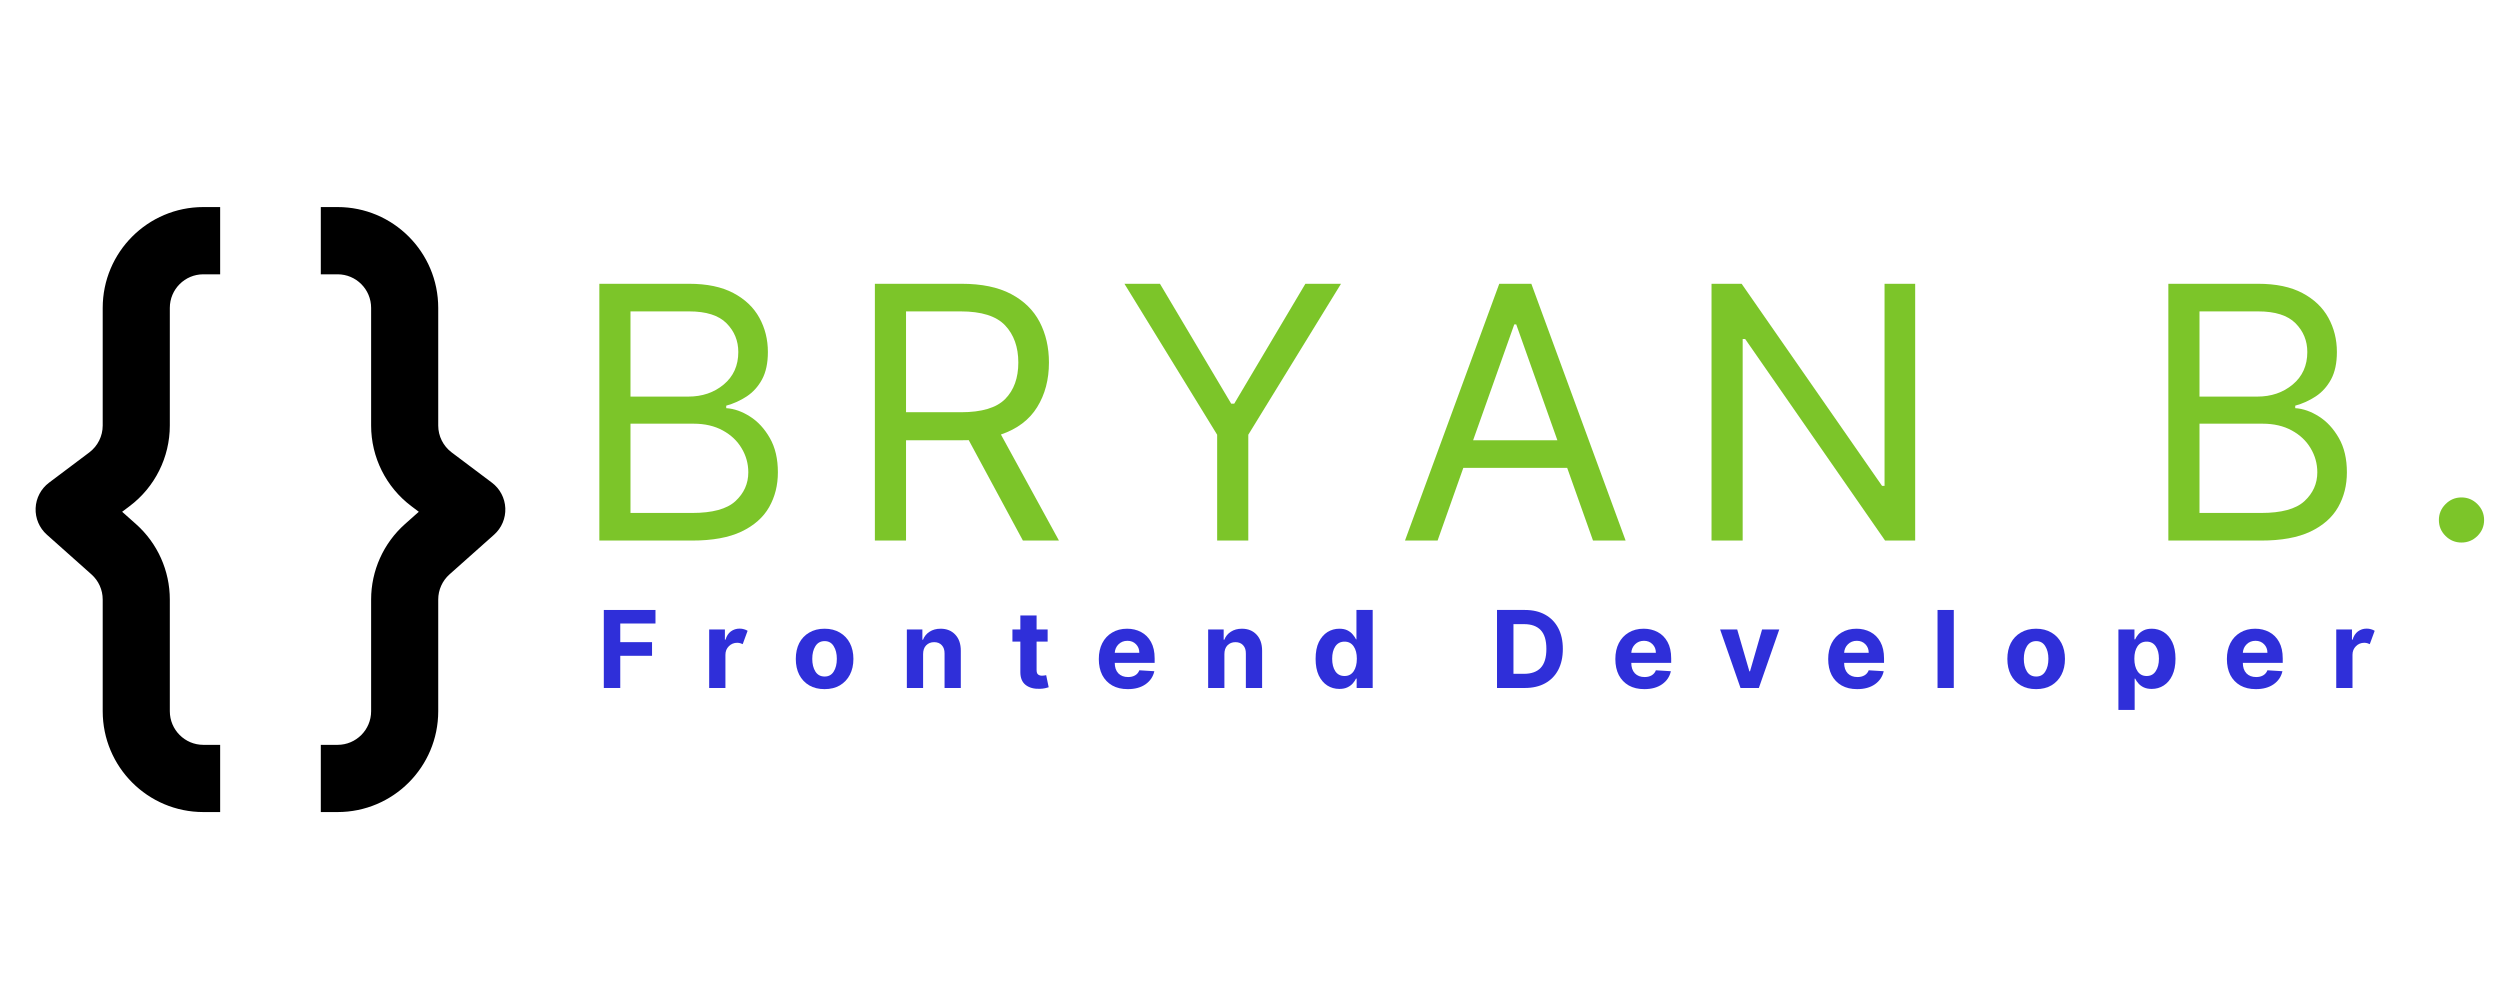 <svg xmlns="http://www.w3.org/2000/svg" xmlns:xlink="http://www.w3.org/1999/xlink" width="500" zoomAndPan="magnify" viewBox="0 0 375 150" height="200" preserveAspectRatio="xMidYMid meet" version="1.0"><defs><g/><clipPath id="c0e23d6211"><path d="M 48 31.059 L 75.82 31.059 L 75.82 121.809 L 48 121.809 Z M 48 31.059 " clip-rule="nonzero"/></clipPath><clipPath id="bc2841e8cd"><path d="M 5.32 31.059 L 34 31.059 L 34 121.809 L 5.32 121.809 Z M 5.32 31.059 " clip-rule="nonzero"/></clipPath></defs><g clip-path="url(#c0e23d6211)"><path fill="#000000" d="M 50.637 41.145 L 48.121 41.145 L 48.121 31.059 L 50.637 31.059 C 58.977 31.059 65.734 37.832 65.734 46.184 L 65.734 63.832 C 65.734 65.418 66.48 66.91 67.75 67.863 L 73.789 72.402 C 74.996 73.309 75.734 74.715 75.797 76.227 C 75.859 77.738 75.242 79.199 74.113 80.203 L 67.426 86.156 C 66.352 87.113 65.734 88.484 65.734 89.926 L 65.734 106.684 C 65.734 115.039 58.977 121.809 50.637 121.809 L 48.121 121.809 L 48.121 111.727 L 50.637 111.727 C 53.418 111.727 55.668 109.469 55.668 106.684 L 55.668 89.926 C 55.668 85.602 57.516 81.488 60.738 78.617 L 62.82 76.766 L 61.711 75.93 C 57.906 73.074 55.668 68.59 55.668 63.832 L 55.668 46.184 C 55.668 43.398 53.418 41.145 50.637 41.145 Z M 50.637 41.145 " fill-opacity="1" fill-rule="evenodd"/></g><g clip-path="url(#bc2841e8cd)"><path fill="#000000" d="M 30.504 41.145 L 33.023 41.145 L 33.023 31.059 L 30.504 31.059 C 22.168 31.059 15.406 37.832 15.406 46.184 L 15.406 63.832 C 15.406 65.418 14.66 66.91 13.395 67.863 L 7.355 72.402 C 6.145 73.309 5.406 74.715 5.344 76.227 C 5.281 77.738 5.902 79.199 7.031 80.203 L 13.715 86.156 C 14.793 87.113 15.406 88.484 15.406 89.926 L 15.406 106.684 C 15.406 115.039 22.168 121.809 30.504 121.809 L 33.023 121.809 L 33.023 111.727 L 30.504 111.727 C 27.727 111.727 25.473 109.469 25.473 106.684 L 25.473 89.926 C 25.473 85.602 23.629 81.488 20.402 78.617 L 18.32 76.766 L 19.434 75.93 C 23.234 73.074 25.473 68.59 25.473 63.832 L 25.473 46.184 C 25.473 43.398 27.727 41.145 30.504 41.145 Z M 30.504 41.145 " fill-opacity="1" fill-rule="evenodd"/></g><g fill="#7cc529" fill-opacity="1"><g transform="translate(85.245, 81.084)"><g><path d="M 4.656 0 L 4.656 -38.516 L 18.125 -38.516 C 20.812 -38.516 23.023 -38.051 24.766 -37.125 C 26.504 -36.207 27.801 -34.973 28.656 -33.422 C 29.508 -31.879 29.938 -30.164 29.938 -28.281 C 29.938 -26.625 29.645 -25.254 29.062 -24.172 C 28.477 -23.098 27.711 -22.25 26.766 -21.625 C 25.816 -21 24.789 -20.535 23.688 -20.234 L 23.688 -19.859 C 24.875 -19.785 26.062 -19.367 27.25 -18.609 C 28.438 -17.859 29.43 -16.781 30.234 -15.375 C 31.035 -13.977 31.438 -12.266 31.438 -10.234 C 31.438 -8.297 31 -6.555 30.125 -5.016 C 29.25 -3.473 27.863 -2.25 25.969 -1.344 C 24.07 -0.445 21.609 0 18.578 0 Z M 9.328 -4.141 L 18.578 -4.141 C 21.617 -4.141 23.781 -4.727 25.062 -5.906 C 26.352 -7.094 27 -8.535 27 -10.234 C 27 -11.535 26.664 -12.738 26 -13.844 C 25.344 -14.957 24.398 -15.848 23.172 -16.516 C 21.941 -17.191 20.484 -17.531 18.797 -17.531 L 9.328 -17.531 Z M 9.328 -21.594 L 17.984 -21.594 C 20.086 -21.594 21.863 -22.195 23.312 -23.406 C 24.77 -24.625 25.5 -26.25 25.5 -28.281 C 25.5 -29.969 24.91 -31.406 23.734 -32.594 C 22.555 -33.781 20.688 -34.375 18.125 -34.375 L 9.328 -34.375 Z M 9.328 -21.594 "/></g></g></g><g fill="#7cc529" fill-opacity="1"><g transform="translate(126.576, 81.084)"><g><path d="M 4.656 0 L 4.656 -38.516 L 17.672 -38.516 C 20.68 -38.516 23.148 -38.004 25.078 -36.984 C 27.016 -35.961 28.445 -34.562 29.375 -32.781 C 30.301 -31 30.766 -28.973 30.766 -26.703 C 30.766 -24.141 30.176 -21.91 29 -20.016 C 27.832 -18.117 26.02 -16.75 23.562 -15.906 L 32.266 0 L 26.859 0 L 18.734 -15.062 C 18.422 -15.051 18.094 -15.047 17.75 -15.047 L 9.328 -15.047 L 9.328 0 Z M 9.328 -19.25 L 17.594 -19.25 C 20.688 -19.25 22.891 -19.91 24.203 -21.234 C 25.516 -22.566 26.172 -24.391 26.172 -26.703 C 26.172 -29.023 25.508 -30.883 24.188 -32.281 C 22.863 -33.676 20.645 -34.375 17.531 -34.375 L 9.328 -34.375 Z M 9.328 -19.25 "/></g></g></g><g fill="#7cc529" fill-opacity="1"><g transform="translate(167.306, 81.084)"><g><path d="M 1.359 -38.516 L 6.688 -38.516 L 17.375 -20.531 L 17.828 -20.531 L 28.5 -38.516 L 33.844 -38.516 L 19.938 -15.875 L 19.938 0 L 15.266 0 L 15.266 -15.875 Z M 1.359 -38.516 "/></g></g></g><g fill="#7cc529" fill-opacity="1"><g transform="translate(209.389, 81.084)"><g><path d="M 6.25 0 L 1.359 0 L 15.5 -38.516 L 20.312 -38.516 L 34.453 0 L 29.562 0 L 25.688 -10.906 L 10.109 -10.906 Z M 11.578 -15.047 L 24.219 -15.047 L 18.047 -32.422 L 17.75 -32.422 Z M 11.578 -15.047 "/></g></g></g><g fill="#7cc529" fill-opacity="1"><g transform="translate(252.073, 81.084)"><g><path d="M 35.203 -38.516 L 35.203 0 L 30.688 0 L 9.703 -30.234 L 9.328 -30.234 L 9.328 0 L 4.656 0 L 4.656 -38.516 L 9.172 -38.516 L 30.234 -8.203 L 30.609 -8.203 L 30.609 -38.516 Z M 35.203 -38.516 "/></g></g></g><g fill="#7cc529" fill-opacity="1"><g transform="translate(298.82, 81.084)"><g/></g></g><g fill="#7cc529" fill-opacity="1"><g transform="translate(320.596, 81.084)"><g><path d="M 4.656 0 L 4.656 -38.516 L 18.125 -38.516 C 20.812 -38.516 23.023 -38.051 24.766 -37.125 C 26.504 -36.207 27.801 -34.973 28.656 -33.422 C 29.508 -31.879 29.938 -30.164 29.938 -28.281 C 29.938 -26.625 29.645 -25.254 29.062 -24.172 C 28.477 -23.098 27.711 -22.25 26.766 -21.625 C 25.816 -21 24.789 -20.535 23.688 -20.234 L 23.688 -19.859 C 24.875 -19.785 26.062 -19.367 27.25 -18.609 C 28.438 -17.859 29.43 -16.781 30.234 -15.375 C 31.035 -13.977 31.438 -12.266 31.438 -10.234 C 31.438 -8.297 31 -6.555 30.125 -5.016 C 29.25 -3.473 27.863 -2.25 25.969 -1.344 C 24.07 -0.445 21.609 0 18.578 0 Z M 9.328 -4.141 L 18.578 -4.141 C 21.617 -4.141 23.781 -4.727 25.062 -5.906 C 26.352 -7.094 27 -8.535 27 -10.234 C 27 -11.535 26.664 -12.738 26 -13.844 C 25.344 -14.957 24.398 -15.848 23.172 -16.516 C 21.941 -17.191 20.484 -17.531 18.797 -17.531 L 9.328 -17.531 Z M 9.328 -21.594 L 17.984 -21.594 C 20.086 -21.594 21.863 -22.195 23.312 -23.406 C 24.77 -24.625 25.5 -26.25 25.5 -28.281 C 25.5 -29.969 24.91 -31.406 23.734 -32.594 C 22.555 -33.781 20.688 -34.375 18.125 -34.375 L 9.328 -34.375 Z M 9.328 -21.594 "/></g></g></g><g fill="#7cc529" fill-opacity="1"><g transform="translate(361.927, 81.084)"><g><path d="M 7.297 0.297 C 6.367 0.297 5.57 -0.031 4.906 -0.688 C 4.238 -1.352 3.906 -2.148 3.906 -3.078 C 3.906 -4.004 4.238 -4.801 4.906 -5.469 C 5.57 -6.133 6.367 -6.469 7.297 -6.469 C 8.223 -6.469 9.02 -6.133 9.688 -5.469 C 10.352 -4.801 10.688 -4.004 10.688 -3.078 C 10.688 -2.148 10.352 -1.352 9.688 -0.688 C 9.02 -0.031 8.223 0.297 7.297 0.297 Z M 7.297 0.297 "/></g></g></g><g fill="#2f2fd9" fill-opacity="1"><g transform="translate(89.556, 103.198)"><g><path d="M 1.016 0 L 1.016 -11.703 L 8.766 -11.703 L 8.766 -9.672 L 3.484 -9.672 L 3.484 -6.875 L 8.25 -6.875 L 8.25 -4.828 L 3.484 -4.828 L 3.484 0 Z M 1.016 0 "/></g></g></g><g fill="#2f2fd9" fill-opacity="1"><g transform="translate(105.407, 103.198)"><g><path d="M 0.969 0 L 0.969 -8.781 L 3.328 -8.781 L 3.328 -7.25 L 3.422 -7.25 C 3.578 -7.789 3.844 -8.203 4.219 -8.484 C 4.602 -8.766 5.039 -8.906 5.531 -8.906 C 5.77 -8.906 5.988 -8.875 6.188 -8.812 C 6.395 -8.758 6.578 -8.68 6.734 -8.578 L 6 -6.578 C 5.883 -6.629 5.758 -6.676 5.625 -6.719 C 5.488 -6.758 5.336 -6.781 5.172 -6.781 C 4.68 -6.781 4.266 -6.609 3.922 -6.266 C 3.578 -5.93 3.406 -5.5 3.406 -4.969 L 3.406 0 Z M 0.969 0 "/></g></g></g><g fill="#2f2fd9" fill-opacity="1"><g transform="translate(118.745, 103.198)"><g><path d="M 4.938 0.172 C 4.051 0.172 3.285 -0.016 2.641 -0.391 C 1.992 -0.773 1.492 -1.305 1.141 -1.984 C 0.797 -2.66 0.625 -3.453 0.625 -4.359 C 0.625 -5.266 0.797 -6.055 1.141 -6.734 C 1.492 -7.41 1.992 -7.938 2.641 -8.312 C 3.285 -8.695 4.051 -8.891 4.938 -8.891 C 5.82 -8.891 6.586 -8.695 7.234 -8.312 C 7.879 -7.938 8.379 -7.41 8.734 -6.734 C 9.086 -6.055 9.266 -5.266 9.266 -4.359 C 9.266 -3.453 9.086 -2.66 8.734 -1.984 C 8.379 -1.305 7.879 -0.773 7.234 -0.391 C 6.586 -0.016 5.82 0.172 4.938 0.172 Z M 4.953 -1.719 C 5.555 -1.719 6.008 -1.969 6.312 -2.469 C 6.625 -2.969 6.781 -3.602 6.781 -4.375 C 6.781 -5.133 6.625 -5.766 6.312 -6.266 C 6.008 -6.773 5.555 -7.031 4.953 -7.031 C 4.336 -7.031 3.875 -6.773 3.562 -6.266 C 3.25 -5.766 3.094 -5.133 3.094 -4.375 C 3.094 -3.602 3.25 -2.969 3.562 -2.469 C 3.875 -1.969 4.336 -1.719 4.953 -1.719 Z M 4.953 -1.719 "/></g></g></g><g fill="#2f2fd9" fill-opacity="1"><g transform="translate(135.059, 103.198)"><g><path d="M 3.406 -5.078 L 3.406 0 L 0.969 0 L 0.969 -8.781 L 3.297 -8.781 L 3.297 -7.234 L 3.391 -7.234 C 3.586 -7.742 3.914 -8.145 4.375 -8.438 C 4.832 -8.738 5.383 -8.891 6.031 -8.891 C 6.945 -8.891 7.68 -8.594 8.234 -8 C 8.785 -7.414 9.062 -6.613 9.062 -5.594 L 9.062 0 L 6.625 0 L 6.625 -5.156 C 6.633 -5.688 6.5 -6.102 6.219 -6.406 C 5.938 -6.719 5.551 -6.875 5.062 -6.875 C 4.57 -6.875 4.172 -6.711 3.859 -6.391 C 3.555 -6.078 3.406 -5.641 3.406 -5.078 Z M 3.406 -5.078 "/></g></g></g><g fill="#2f2fd9" fill-opacity="1"><g transform="translate(151.505, 103.198)"><g><path d="M 5.641 -8.781 L 5.641 -6.953 L 3.984 -6.953 L 3.984 -2.703 C 3.984 -2.359 4.062 -2.129 4.219 -2.016 C 4.375 -1.898 4.57 -1.844 4.812 -1.844 C 4.926 -1.844 5.039 -1.852 5.156 -1.875 C 5.27 -1.895 5.359 -1.91 5.422 -1.922 L 5.797 -0.109 C 5.68 -0.066 5.508 -0.02 5.281 0.031 C 5.062 0.082 4.797 0.113 4.484 0.125 C 3.598 0.156 2.883 -0.035 2.344 -0.453 C 1.812 -0.867 1.547 -1.508 1.547 -2.375 L 1.547 -6.953 L 0.359 -6.953 L 0.359 -8.781 L 1.547 -8.781 L 1.547 -10.875 L 3.984 -10.875 L 3.984 -8.781 Z M 5.641 -8.781 "/></g></g></g><g fill="#2f2fd9" fill-opacity="1"><g transform="translate(164.197, 103.198)"><g><path d="M 4.969 0.172 C 4.07 0.172 3.297 -0.008 2.641 -0.375 C 1.992 -0.75 1.492 -1.27 1.141 -1.938 C 0.797 -2.613 0.625 -3.414 0.625 -4.344 C 0.625 -5.25 0.797 -6.039 1.141 -6.719 C 1.492 -7.406 1.988 -7.938 2.625 -8.312 C 3.258 -8.695 4.008 -8.891 4.875 -8.891 C 5.645 -8.891 6.344 -8.723 6.969 -8.391 C 7.594 -8.066 8.086 -7.57 8.453 -6.906 C 8.816 -6.25 9 -5.426 9 -4.438 L 9 -3.766 L 3.016 -3.766 C 3.016 -3.109 3.191 -2.586 3.547 -2.203 C 3.91 -1.828 4.398 -1.641 5.016 -1.641 C 5.422 -1.641 5.77 -1.723 6.062 -1.891 C 6.363 -2.066 6.578 -2.32 6.703 -2.656 L 8.953 -2.516 C 8.773 -1.703 8.336 -1.051 7.641 -0.562 C 6.941 -0.07 6.051 0.172 4.969 0.172 Z M 3.016 -5.281 L 6.703 -5.281 C 6.703 -5.801 6.535 -6.227 6.203 -6.562 C 5.867 -6.906 5.441 -7.078 4.922 -7.078 C 4.379 -7.078 3.93 -6.898 3.578 -6.547 C 3.234 -6.203 3.047 -5.781 3.016 -5.281 Z M 3.016 -5.281 "/></g></g></g><g fill="#2f2fd9" fill-opacity="1"><g transform="translate(180.254, 103.198)"><g><path d="M 3.406 -5.078 L 3.406 0 L 0.969 0 L 0.969 -8.781 L 3.297 -8.781 L 3.297 -7.234 L 3.391 -7.234 C 3.586 -7.742 3.914 -8.145 4.375 -8.438 C 4.832 -8.738 5.383 -8.891 6.031 -8.891 C 6.945 -8.891 7.68 -8.594 8.234 -8 C 8.785 -7.414 9.062 -6.613 9.062 -5.594 L 9.062 0 L 6.625 0 L 6.625 -5.156 C 6.633 -5.688 6.5 -6.102 6.219 -6.406 C 5.938 -6.719 5.551 -6.875 5.062 -6.875 C 4.57 -6.875 4.172 -6.711 3.859 -6.391 C 3.555 -6.078 3.406 -5.641 3.406 -5.078 Z M 3.406 -5.078 "/></g></g></g><g fill="#2f2fd9" fill-opacity="1"><g transform="translate(196.7, 103.198)"><g><path d="M 4.203 0.141 C 3.535 0.141 2.93 -0.031 2.391 -0.375 C 1.859 -0.719 1.43 -1.223 1.109 -1.891 C 0.797 -2.566 0.641 -3.395 0.641 -4.375 C 0.641 -5.383 0.801 -6.223 1.125 -6.891 C 1.457 -7.555 1.891 -8.055 2.422 -8.391 C 2.961 -8.723 3.555 -8.891 4.203 -8.891 C 4.691 -8.891 5.098 -8.805 5.422 -8.641 C 5.754 -8.473 6.02 -8.266 6.219 -8.016 C 6.426 -7.773 6.586 -7.535 6.703 -7.297 L 6.766 -7.297 L 6.766 -11.703 L 9.203 -11.703 L 9.203 0 L 6.797 0 L 6.797 -1.406 L 6.703 -1.406 C 6.586 -1.164 6.426 -0.926 6.219 -0.688 C 6.008 -0.445 5.738 -0.25 5.406 -0.094 C 5.082 0.062 4.68 0.141 4.203 0.141 Z M 4.984 -1.797 C 5.566 -1.797 6.02 -2.031 6.344 -2.5 C 6.664 -2.977 6.828 -3.609 6.828 -4.391 C 6.828 -5.172 6.664 -5.789 6.344 -6.25 C 6.02 -6.719 5.566 -6.953 4.984 -6.953 C 4.379 -6.953 3.914 -6.711 3.594 -6.234 C 3.281 -5.766 3.125 -5.148 3.125 -4.391 C 3.125 -3.617 3.281 -2.992 3.594 -2.516 C 3.914 -2.035 4.379 -1.797 4.984 -1.797 Z M 4.984 -1.797 "/></g></g></g><g fill="#2f2fd9" fill-opacity="1"><g transform="translate(213.363, 103.198)"><g/></g></g><g fill="#2f2fd9" fill-opacity="1"><g transform="translate(223.535, 103.198)"><g><path d="M 5.172 0 L 1.016 0 L 1.016 -11.703 L 5.203 -11.703 C 6.379 -11.703 7.391 -11.469 8.234 -11 C 9.086 -10.531 9.742 -9.859 10.203 -8.984 C 10.66 -8.117 10.891 -7.078 10.891 -5.859 C 10.891 -4.641 10.66 -3.594 10.203 -2.719 C 9.742 -1.844 9.086 -1.172 8.234 -0.703 C 7.379 -0.234 6.359 0 5.172 0 Z M 3.484 -2.125 L 5.062 -2.125 C 6.164 -2.125 7 -2.422 7.562 -3.016 C 8.133 -3.609 8.422 -4.555 8.422 -5.859 C 8.422 -7.16 8.133 -8.102 7.562 -8.688 C 7 -9.281 6.164 -9.578 5.062 -9.578 L 3.484 -9.578 Z M 3.484 -2.125 "/></g></g></g><g fill="#2f2fd9" fill-opacity="1"><g transform="translate(241.678, 103.198)"><g><path d="M 4.969 0.172 C 4.07 0.172 3.297 -0.008 2.641 -0.375 C 1.992 -0.75 1.492 -1.27 1.141 -1.938 C 0.797 -2.613 0.625 -3.414 0.625 -4.344 C 0.625 -5.25 0.797 -6.039 1.141 -6.719 C 1.492 -7.406 1.988 -7.938 2.625 -8.312 C 3.258 -8.695 4.008 -8.891 4.875 -8.891 C 5.645 -8.891 6.344 -8.723 6.969 -8.391 C 7.594 -8.066 8.086 -7.57 8.453 -6.906 C 8.816 -6.25 9 -5.426 9 -4.438 L 9 -3.766 L 3.016 -3.766 C 3.016 -3.109 3.191 -2.586 3.547 -2.203 C 3.91 -1.828 4.398 -1.641 5.016 -1.641 C 5.422 -1.641 5.77 -1.723 6.062 -1.891 C 6.363 -2.066 6.578 -2.32 6.703 -2.656 L 8.953 -2.516 C 8.773 -1.703 8.336 -1.051 7.641 -0.562 C 6.941 -0.07 6.051 0.172 4.969 0.172 Z M 3.016 -5.281 L 6.703 -5.281 C 6.703 -5.801 6.535 -6.227 6.203 -6.562 C 5.867 -6.906 5.441 -7.078 4.922 -7.078 C 4.379 -7.078 3.93 -6.898 3.578 -6.547 C 3.234 -6.203 3.047 -5.781 3.016 -5.281 Z M 3.016 -5.281 "/></g></g></g><g fill="#2f2fd9" fill-opacity="1"><g transform="translate(257.735, 103.198)"><g><path d="M 9.156 -8.781 L 6.094 0 L 3.344 0 L 0.281 -8.781 L 2.844 -8.781 L 4.672 -2.5 L 4.766 -2.5 L 6.578 -8.781 Z M 9.156 -8.781 "/></g></g></g><g fill="#2f2fd9" fill-opacity="1"><g transform="translate(273.604, 103.198)"><g><path d="M 4.969 0.172 C 4.07 0.172 3.297 -0.008 2.641 -0.375 C 1.992 -0.75 1.492 -1.27 1.141 -1.938 C 0.797 -2.613 0.625 -3.414 0.625 -4.344 C 0.625 -5.25 0.797 -6.039 1.141 -6.719 C 1.492 -7.406 1.988 -7.938 2.625 -8.312 C 3.258 -8.695 4.008 -8.891 4.875 -8.891 C 5.645 -8.891 6.344 -8.723 6.969 -8.391 C 7.594 -8.066 8.086 -7.57 8.453 -6.906 C 8.816 -6.25 9 -5.426 9 -4.438 L 9 -3.766 L 3.016 -3.766 C 3.016 -3.109 3.191 -2.586 3.547 -2.203 C 3.91 -1.828 4.398 -1.641 5.016 -1.641 C 5.422 -1.641 5.77 -1.723 6.062 -1.891 C 6.363 -2.066 6.578 -2.32 6.703 -2.656 L 8.953 -2.516 C 8.773 -1.703 8.336 -1.051 7.641 -0.562 C 6.941 -0.07 6.051 0.172 4.969 0.172 Z M 3.016 -5.281 L 6.703 -5.281 C 6.703 -5.801 6.535 -6.227 6.203 -6.562 C 5.867 -6.906 5.441 -7.078 4.922 -7.078 C 4.379 -7.078 3.93 -6.898 3.578 -6.547 C 3.234 -6.203 3.047 -5.781 3.016 -5.281 Z M 3.016 -5.281 "/></g></g></g><g fill="#2f2fd9" fill-opacity="1"><g transform="translate(289.661, 103.198)"><g><path d="M 3.406 -11.703 L 3.406 0 L 0.969 0 L 0.969 -11.703 Z M 3.406 -11.703 "/></g></g></g><g fill="#2f2fd9" fill-opacity="1"><g transform="translate(300.479, 103.198)"><g><path d="M 4.938 0.172 C 4.051 0.172 3.285 -0.016 2.641 -0.391 C 1.992 -0.773 1.492 -1.305 1.141 -1.984 C 0.797 -2.66 0.625 -3.453 0.625 -4.359 C 0.625 -5.266 0.797 -6.055 1.141 -6.734 C 1.492 -7.41 1.992 -7.938 2.641 -8.312 C 3.285 -8.695 4.051 -8.891 4.938 -8.891 C 5.82 -8.891 6.586 -8.695 7.234 -8.312 C 7.879 -7.938 8.379 -7.41 8.734 -6.734 C 9.086 -6.055 9.266 -5.266 9.266 -4.359 C 9.266 -3.453 9.086 -2.66 8.734 -1.984 C 8.379 -1.305 7.879 -0.773 7.234 -0.391 C 6.586 -0.016 5.82 0.172 4.938 0.172 Z M 4.953 -1.719 C 5.555 -1.719 6.008 -1.969 6.312 -2.469 C 6.625 -2.969 6.781 -3.602 6.781 -4.375 C 6.781 -5.133 6.625 -5.766 6.312 -6.266 C 6.008 -6.773 5.555 -7.031 4.953 -7.031 C 4.336 -7.031 3.875 -6.773 3.562 -6.266 C 3.25 -5.766 3.094 -5.133 3.094 -4.375 C 3.094 -3.602 3.25 -2.969 3.562 -2.469 C 3.875 -1.969 4.336 -1.719 4.953 -1.719 Z M 4.953 -1.719 "/></g></g></g><g fill="#2f2fd9" fill-opacity="1"><g transform="translate(316.793, 103.198)"><g><path d="M 0.969 3.297 L 0.969 -8.781 L 3.375 -8.781 L 3.375 -7.297 L 3.484 -7.297 C 3.586 -7.535 3.738 -7.773 3.938 -8.016 C 4.145 -8.266 4.414 -8.473 4.75 -8.641 C 5.082 -8.805 5.492 -8.891 5.984 -8.891 C 6.617 -8.891 7.207 -8.723 7.75 -8.391 C 8.289 -8.055 8.723 -7.555 9.047 -6.891 C 9.367 -6.223 9.531 -5.383 9.531 -4.375 C 9.531 -3.395 9.367 -2.566 9.047 -1.891 C 8.734 -1.223 8.305 -0.719 7.766 -0.375 C 7.234 -0.031 6.633 0.141 5.969 0.141 C 5.5 0.141 5.098 0.062 4.766 -0.094 C 4.441 -0.25 4.176 -0.445 3.969 -0.688 C 3.758 -0.926 3.598 -1.164 3.484 -1.406 L 3.406 -1.406 L 3.406 3.297 Z M 3.359 -4.391 C 3.359 -3.609 3.52 -2.977 3.844 -2.5 C 4.164 -2.031 4.617 -1.797 5.203 -1.797 C 5.797 -1.797 6.25 -2.035 6.562 -2.516 C 6.883 -2.992 7.047 -3.617 7.047 -4.391 C 7.047 -5.148 6.891 -5.766 6.578 -6.234 C 6.266 -6.711 5.805 -6.953 5.203 -6.953 C 4.609 -6.953 4.148 -6.719 3.828 -6.25 C 3.516 -5.789 3.359 -5.172 3.359 -4.391 Z M 3.359 -4.391 "/></g></g></g><g fill="#2f2fd9" fill-opacity="1"><g transform="translate(333.41, 103.198)"><g><path d="M 4.969 0.172 C 4.07 0.172 3.297 -0.008 2.641 -0.375 C 1.992 -0.75 1.492 -1.27 1.141 -1.938 C 0.797 -2.613 0.625 -3.414 0.625 -4.344 C 0.625 -5.25 0.797 -6.039 1.141 -6.719 C 1.492 -7.406 1.988 -7.938 2.625 -8.312 C 3.258 -8.695 4.008 -8.891 4.875 -8.891 C 5.645 -8.891 6.344 -8.723 6.969 -8.391 C 7.594 -8.066 8.086 -7.57 8.453 -6.906 C 8.816 -6.25 9 -5.426 9 -4.438 L 9 -3.766 L 3.016 -3.766 C 3.016 -3.109 3.191 -2.586 3.547 -2.203 C 3.91 -1.828 4.398 -1.641 5.016 -1.641 C 5.422 -1.641 5.77 -1.723 6.062 -1.891 C 6.363 -2.066 6.578 -2.32 6.703 -2.656 L 8.953 -2.516 C 8.773 -1.703 8.336 -1.051 7.641 -0.562 C 6.941 -0.07 6.051 0.172 4.969 0.172 Z M 3.016 -5.281 L 6.703 -5.281 C 6.703 -5.801 6.535 -6.227 6.203 -6.562 C 5.867 -6.906 5.441 -7.078 4.922 -7.078 C 4.379 -7.078 3.93 -6.898 3.578 -6.547 C 3.234 -6.203 3.047 -5.781 3.016 -5.281 Z M 3.016 -5.281 "/></g></g></g><g fill="#2f2fd9" fill-opacity="1"><g transform="translate(349.468, 103.198)"><g><path d="M 0.969 0 L 0.969 -8.781 L 3.328 -8.781 L 3.328 -7.25 L 3.422 -7.25 C 3.578 -7.789 3.844 -8.203 4.219 -8.484 C 4.602 -8.766 5.039 -8.906 5.531 -8.906 C 5.77 -8.906 5.988 -8.875 6.188 -8.812 C 6.395 -8.758 6.578 -8.68 6.734 -8.578 L 6 -6.578 C 5.883 -6.629 5.758 -6.676 5.625 -6.719 C 5.488 -6.758 5.336 -6.781 5.172 -6.781 C 4.68 -6.781 4.266 -6.609 3.922 -6.266 C 3.578 -5.93 3.406 -5.5 3.406 -4.969 L 3.406 0 Z M 0.969 0 "/></g></g></g></svg>